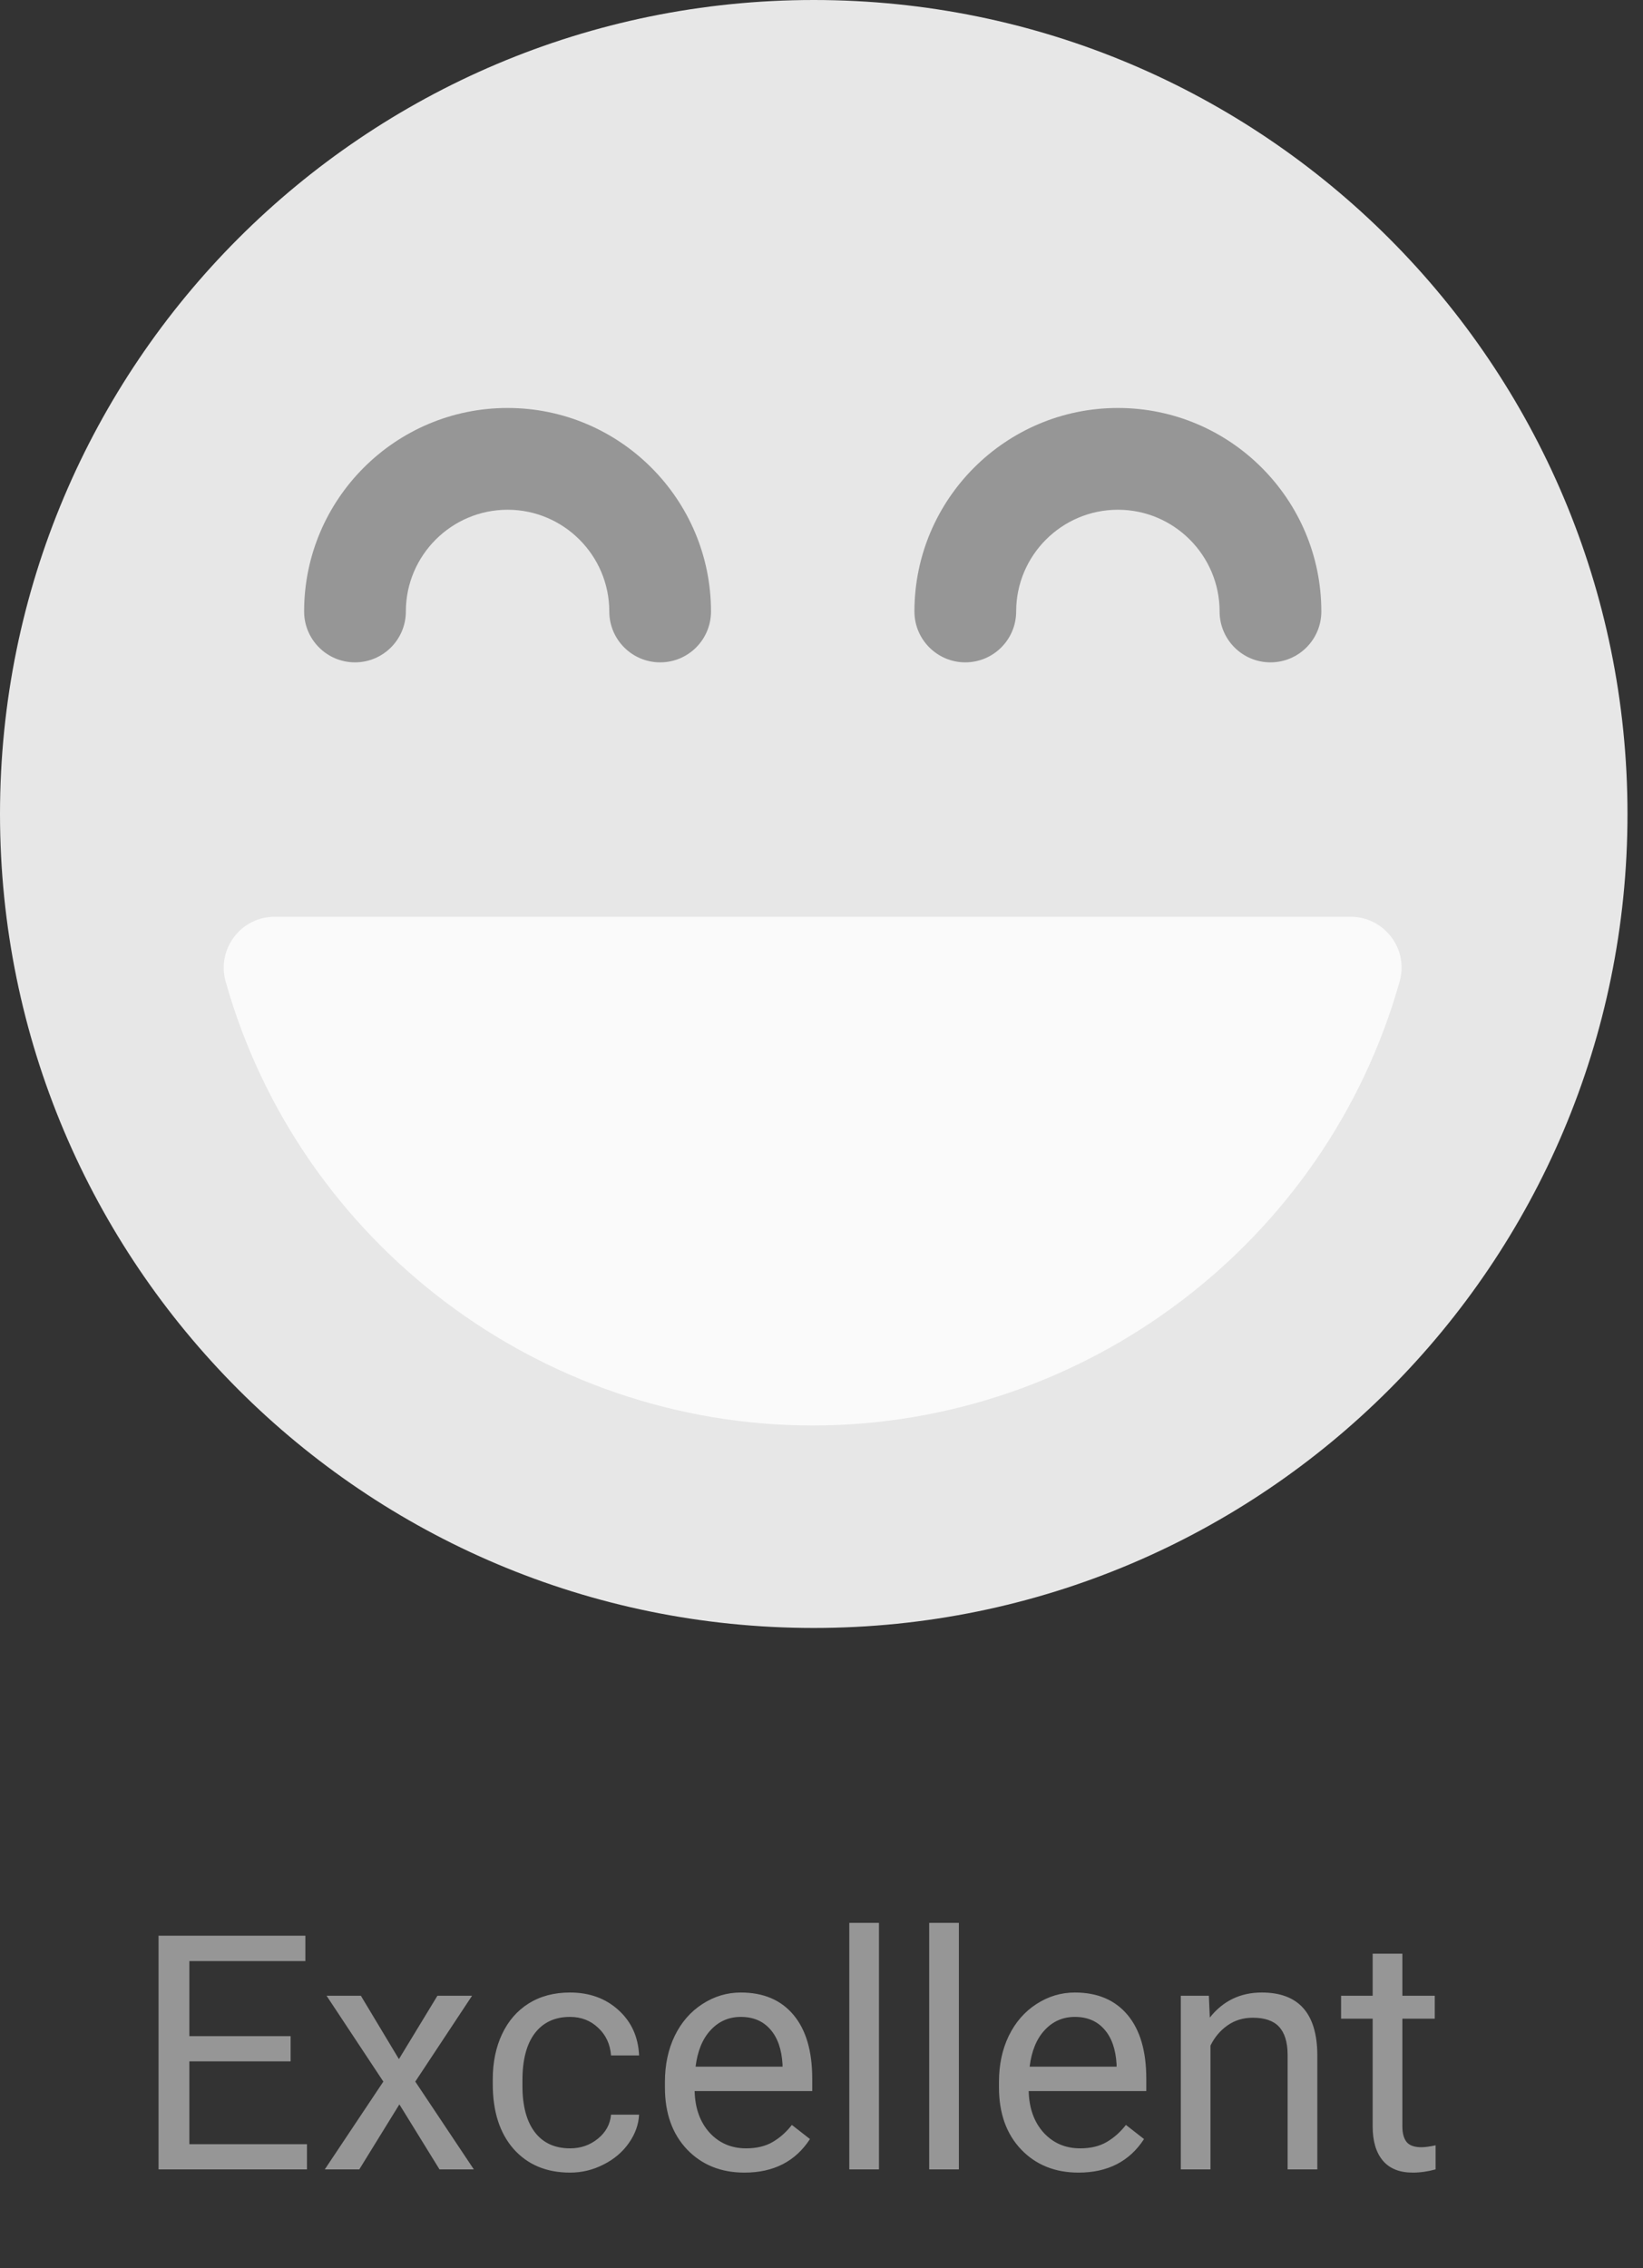 <svg width="50" height="69" viewBox="0 0 50 69" fill="none" xmlns="http://www.w3.org/2000/svg">
<rect x="0" y="0" width="50" height="69" fill="#333333" stroke="none"/>
<g clip-path="url(#clip0)">
<path d="M24.764 49.528C38.441 49.528 49.528 38.441 49.528 24.764C49.528 11.087 38.441 0 24.764 0C11.087 0 0 11.087 0 24.764C0 38.441 11.087 49.528 24.764 49.528Z" fill="#E7E7E7"/>
<path d="M38.663 20.151C37.808 20.151 37.115 19.457 37.115 18.603C37.115 16.898 35.728 15.508 34.02 15.508C32.311 15.508 30.924 16.898 30.924 18.603C30.924 19.457 30.231 20.151 29.376 20.151C28.522 20.151 27.828 19.457 27.828 18.603C27.828 15.189 30.605 12.412 34.02 12.412C37.434 12.412 40.211 15.189 40.211 18.603C40.211 19.461 39.517 20.151 38.663 20.151Z" fill="#969696"/>
<path d="M20.09 20.151C19.235 20.151 18.542 19.457 18.542 18.603C18.542 16.898 17.152 15.508 15.447 15.508C13.741 15.508 12.351 16.898 12.351 18.603C12.351 19.457 11.658 20.151 10.803 20.151C9.949 20.151 9.255 19.457 9.255 18.603C9.255 15.189 12.032 12.412 15.447 12.412C18.861 12.412 21.637 15.189 21.637 18.603C21.637 19.461 20.944 20.151 20.09 20.151Z" fill="#969696"/>
<path d="M42.34 28.507C42.046 28.12 41.591 27.891 41.108 27.891H8.358C7.872 27.891 7.417 28.117 7.126 28.503C6.829 28.894 6.736 29.392 6.866 29.859C9.104 37.812 16.453 43.368 24.73 43.368C33.007 43.368 40.356 37.812 42.594 29.859C42.727 29.392 42.634 28.894 42.34 28.507Z" fill="#FAFAFA"/>
</g>
<path d="M8.844 62.714H5.763V65.233H9.342V66H4.825V58.891H9.293V59.662H5.763V61.947H8.844V62.714ZM12.14 62.645L13.312 60.717H14.366L12.638 63.329L14.42 66H13.375L12.154 64.022L10.934 66H9.884L11.666 63.329L9.938 60.717H10.982L12.14 62.645ZM17.35 65.36C17.672 65.36 17.953 65.263 18.194 65.067C18.435 64.872 18.569 64.628 18.595 64.335H19.449C19.433 64.638 19.329 64.926 19.137 65.199C18.945 65.473 18.688 65.691 18.365 65.853C18.046 66.016 17.708 66.098 17.35 66.098C16.63 66.098 16.057 65.858 15.631 65.38C15.208 64.898 14.996 64.241 14.996 63.407V63.256C14.996 62.742 15.091 62.284 15.279 61.884C15.468 61.483 15.738 61.172 16.09 60.951C16.445 60.73 16.863 60.619 17.345 60.619C17.937 60.619 18.429 60.797 18.819 61.151C19.213 61.506 19.423 61.967 19.449 62.533H18.595C18.569 62.191 18.439 61.911 18.204 61.693C17.973 61.472 17.686 61.361 17.345 61.361C16.886 61.361 16.529 61.527 16.275 61.859C16.025 62.188 15.899 62.665 15.899 63.29V63.461C15.899 64.07 16.025 64.538 16.275 64.867C16.526 65.196 16.884 65.36 17.35 65.36ZM22.657 66.098C21.941 66.098 21.358 65.863 20.909 65.394C20.46 64.922 20.235 64.293 20.235 63.505V63.339C20.235 62.815 20.335 62.348 20.533 61.938C20.735 61.524 21.015 61.202 21.373 60.971C21.734 60.736 22.125 60.619 22.545 60.619C23.232 60.619 23.766 60.845 24.146 61.298C24.527 61.75 24.718 62.398 24.718 63.241V63.617H21.139C21.152 64.138 21.303 64.56 21.593 64.882C21.886 65.201 22.257 65.36 22.706 65.36C23.025 65.36 23.295 65.295 23.517 65.165C23.738 65.035 23.932 64.862 24.098 64.647L24.649 65.077C24.207 65.757 23.543 66.098 22.657 66.098ZM22.545 61.361C22.18 61.361 21.874 61.495 21.627 61.762C21.38 62.025 21.227 62.397 21.168 62.875H23.814V62.807C23.788 62.348 23.665 61.993 23.443 61.742C23.222 61.488 22.922 61.361 22.545 61.361ZM26.749 66H25.846V58.5H26.749V66ZM29.181 66H28.277V58.5H29.181V66ZM32.823 66.098C32.107 66.098 31.524 65.863 31.075 65.394C30.626 64.922 30.401 64.293 30.401 63.505V63.339C30.401 62.815 30.501 62.348 30.699 61.938C30.901 61.524 31.181 61.202 31.539 60.971C31.9 60.736 32.291 60.619 32.711 60.619C33.398 60.619 33.932 60.845 34.312 61.298C34.693 61.75 34.884 62.398 34.884 63.241V63.617H31.305C31.318 64.138 31.469 64.56 31.759 64.882C32.052 65.201 32.423 65.36 32.872 65.36C33.191 65.36 33.461 65.295 33.683 65.165C33.904 65.035 34.098 64.862 34.264 64.647L34.815 65.077C34.373 65.757 33.709 66.098 32.823 66.098ZM32.711 61.361C32.346 61.361 32.04 61.495 31.793 61.762C31.546 62.025 31.393 62.397 31.334 62.875H33.98V62.807C33.954 62.348 33.831 61.993 33.609 61.742C33.388 61.488 33.089 61.361 32.711 61.361ZM36.788 60.717L36.817 61.381C37.221 60.873 37.748 60.619 38.399 60.619C39.516 60.619 40.079 61.249 40.089 62.509V66H39.185V62.504C39.182 62.123 39.094 61.842 38.922 61.659C38.753 61.477 38.487 61.386 38.126 61.386C37.833 61.386 37.576 61.464 37.355 61.62C37.133 61.776 36.961 61.981 36.837 62.235V66H35.934V60.717H36.788ZM42.677 59.438V60.717H43.663V61.415H42.677V64.691C42.677 64.903 42.721 65.062 42.809 65.17C42.897 65.274 43.046 65.326 43.258 65.326C43.362 65.326 43.505 65.307 43.688 65.268V66C43.45 66.065 43.219 66.098 42.994 66.098C42.59 66.098 42.286 65.976 42.081 65.731C41.876 65.487 41.773 65.141 41.773 64.691V61.415H40.812V60.717H41.773V59.438H42.677Z" fill="#969696"/>
<defs>
<clipPath id="clip0">
<rect width="49.528" height="49.528" fill="white"/>
</clipPath>
</defs>
</svg>
